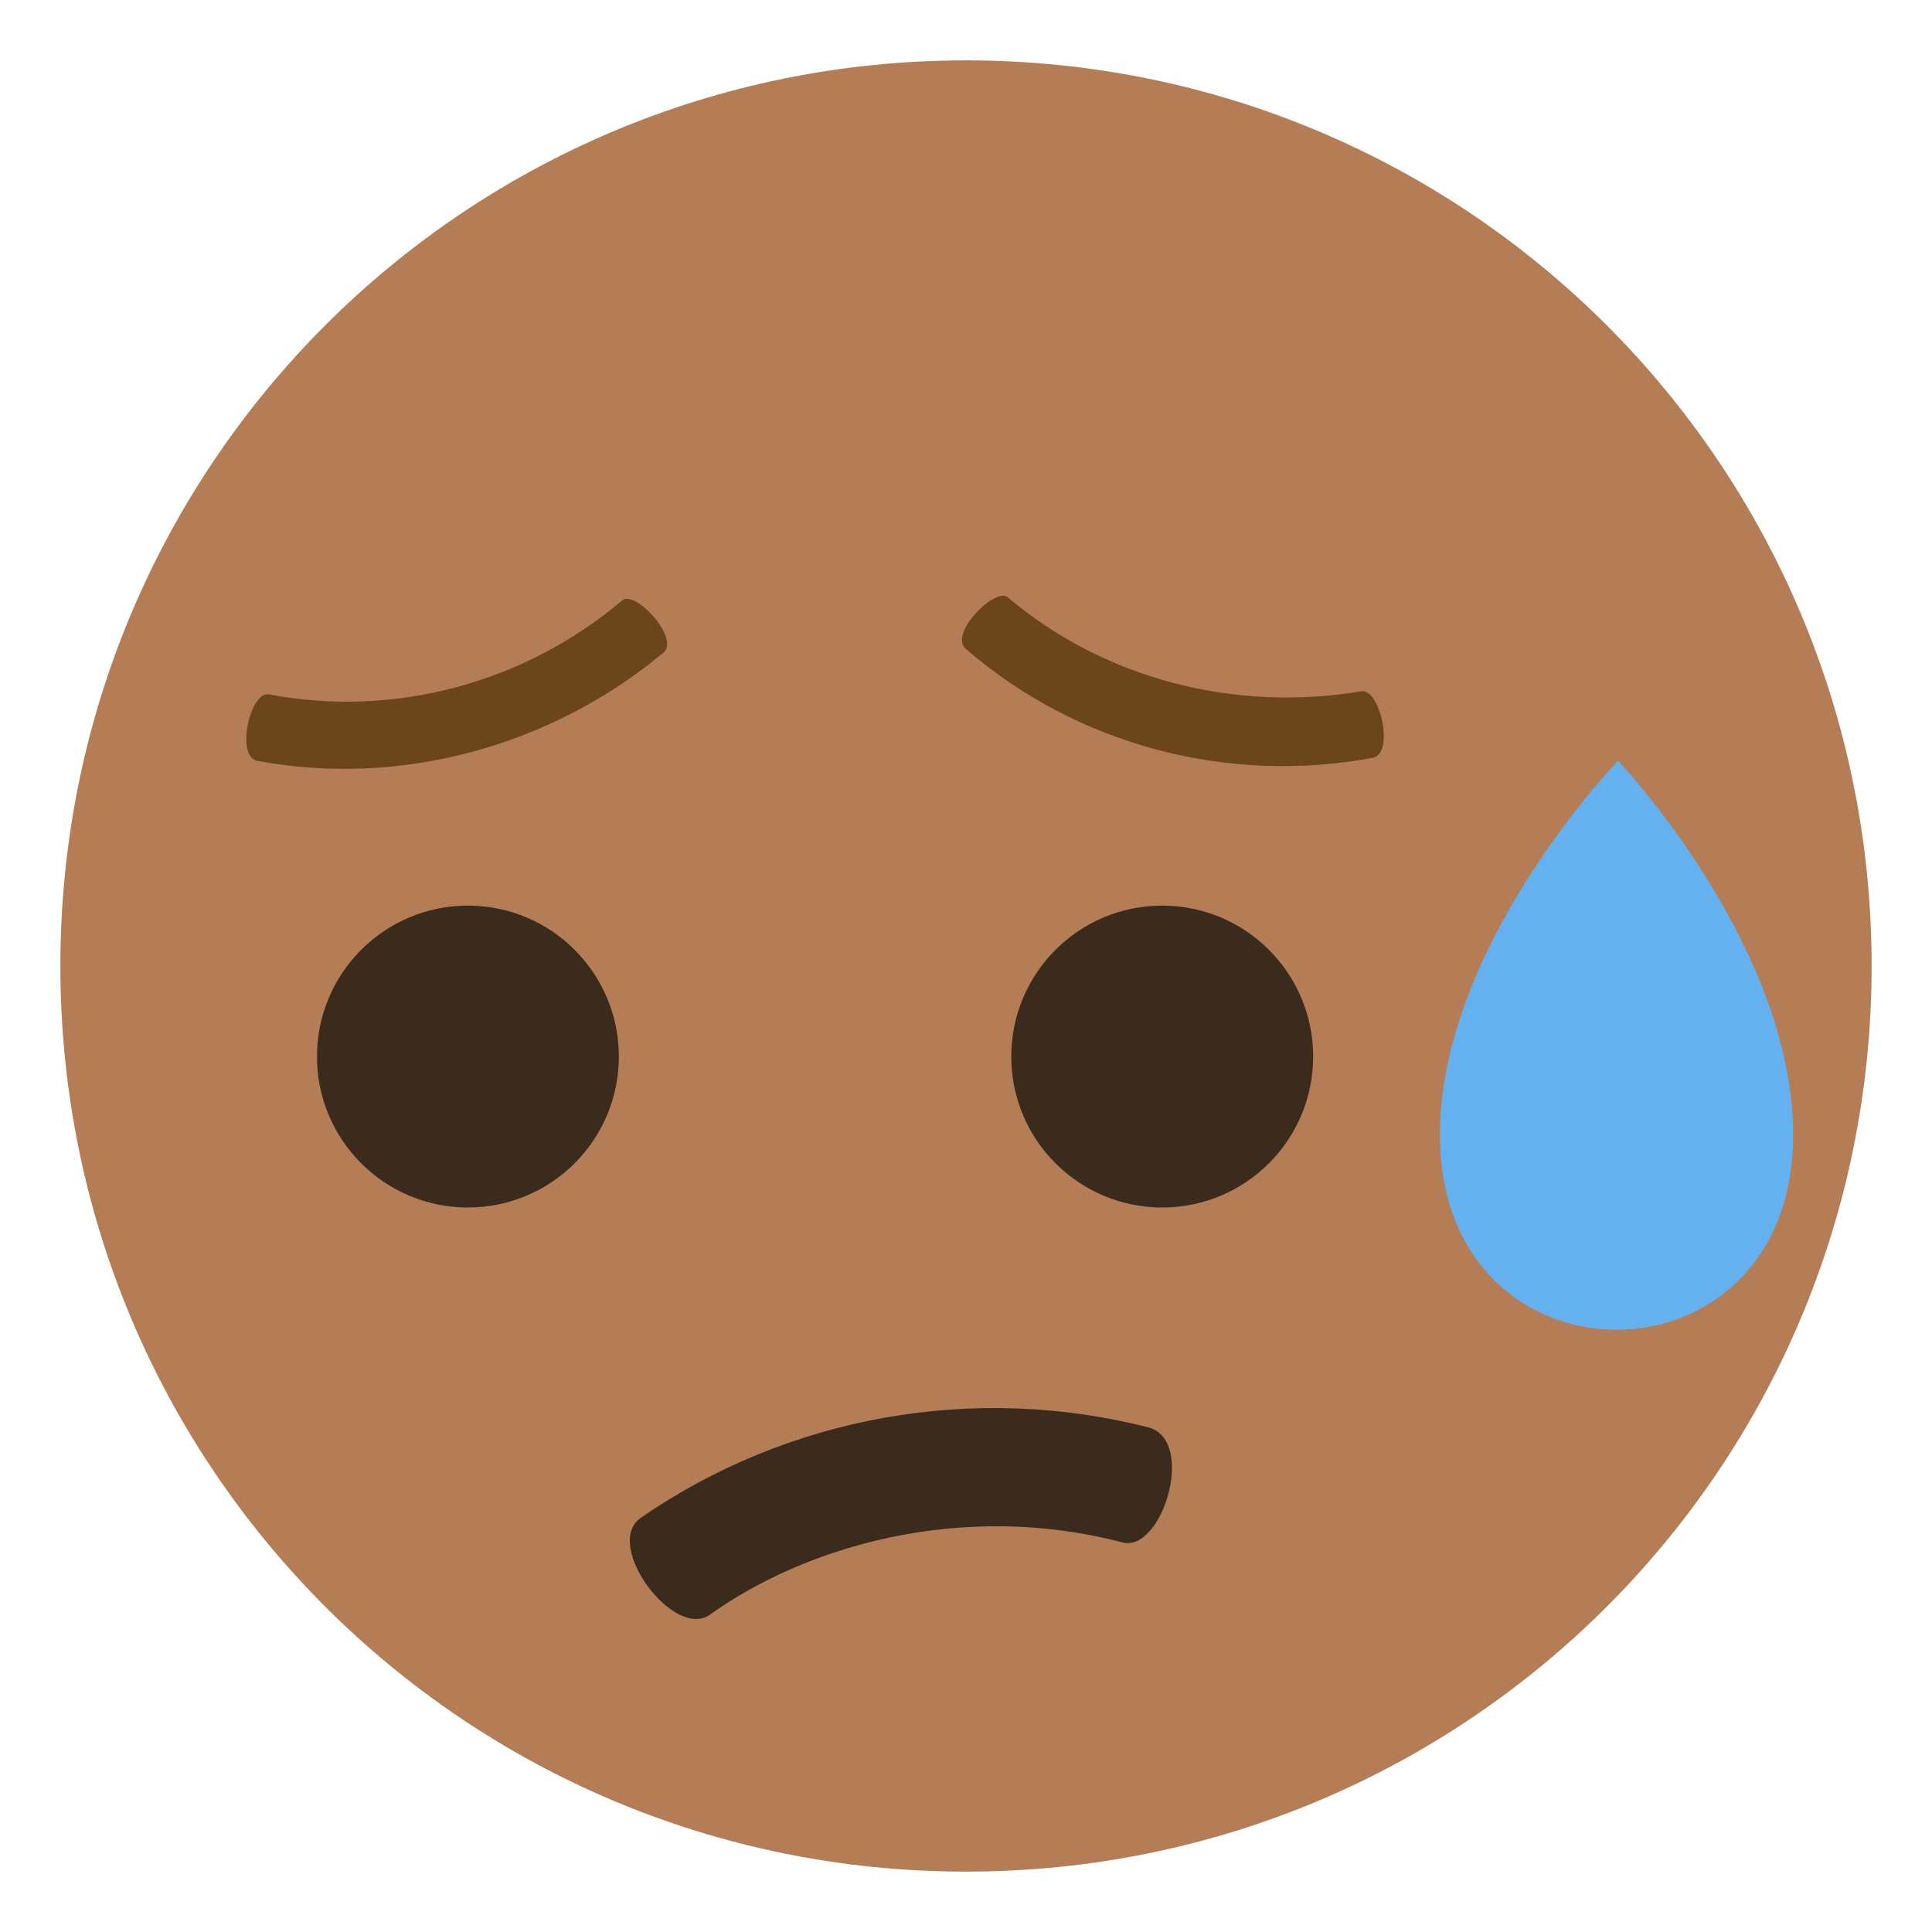 <svg xmlns="http://www.w3.org/2000/svg" viewBox="0 0 64 64">
    <title>sad but relieved face: medium-dark skin tone</title>
    <path fill="#b47d56" d="M2 32c0 16.6 13.4 30 30 30s30-13.4 30-30S48.6 2 32 2 2 15.4 2 32z"/>
    <path fill="#65b1ef" d="M47.7 37.6c0 8.6 11.7 8.6 11.7 0 0-6.3-5.8-12.4-5.8-12.4s-5.9 6.1-5.9 12.4"/>
    <g fill="#3a2b1d">
        <circle cx="38.5" cy="35" r="5"/>
        <circle cx="15.5" cy="35" r="5"/>
    </g>
    <g fill="#6b451b">
        <path d="M20.6 19.9c-3.2 2.7-7.5 3.9-11.7 3.1-.6-.1-1.1 2-.4 2.2 4.8.9 9.8-.5 13.5-3.6.5-.5-1-2.1-1.4-1.7M45.1 22.9c-4.2.7-8.5-.4-11.7-3.1-.4-.4-2 1.2-1.4 1.7 3.7 3.2 8.7 4.5 13.5 3.6.7-.2.2-2.3-.4-2.2"/>
    </g>
    <path fill="#3a2b1d" d="M38.1 47.3c-5.8-1.5-12-.4-16.9 3-1.2.9 1.1 4 2.3 3.2 3.2-2.3 8.4-3.8 13.7-2.4 1.3.3 2.4-3.3.9-3.8"/>
</svg>